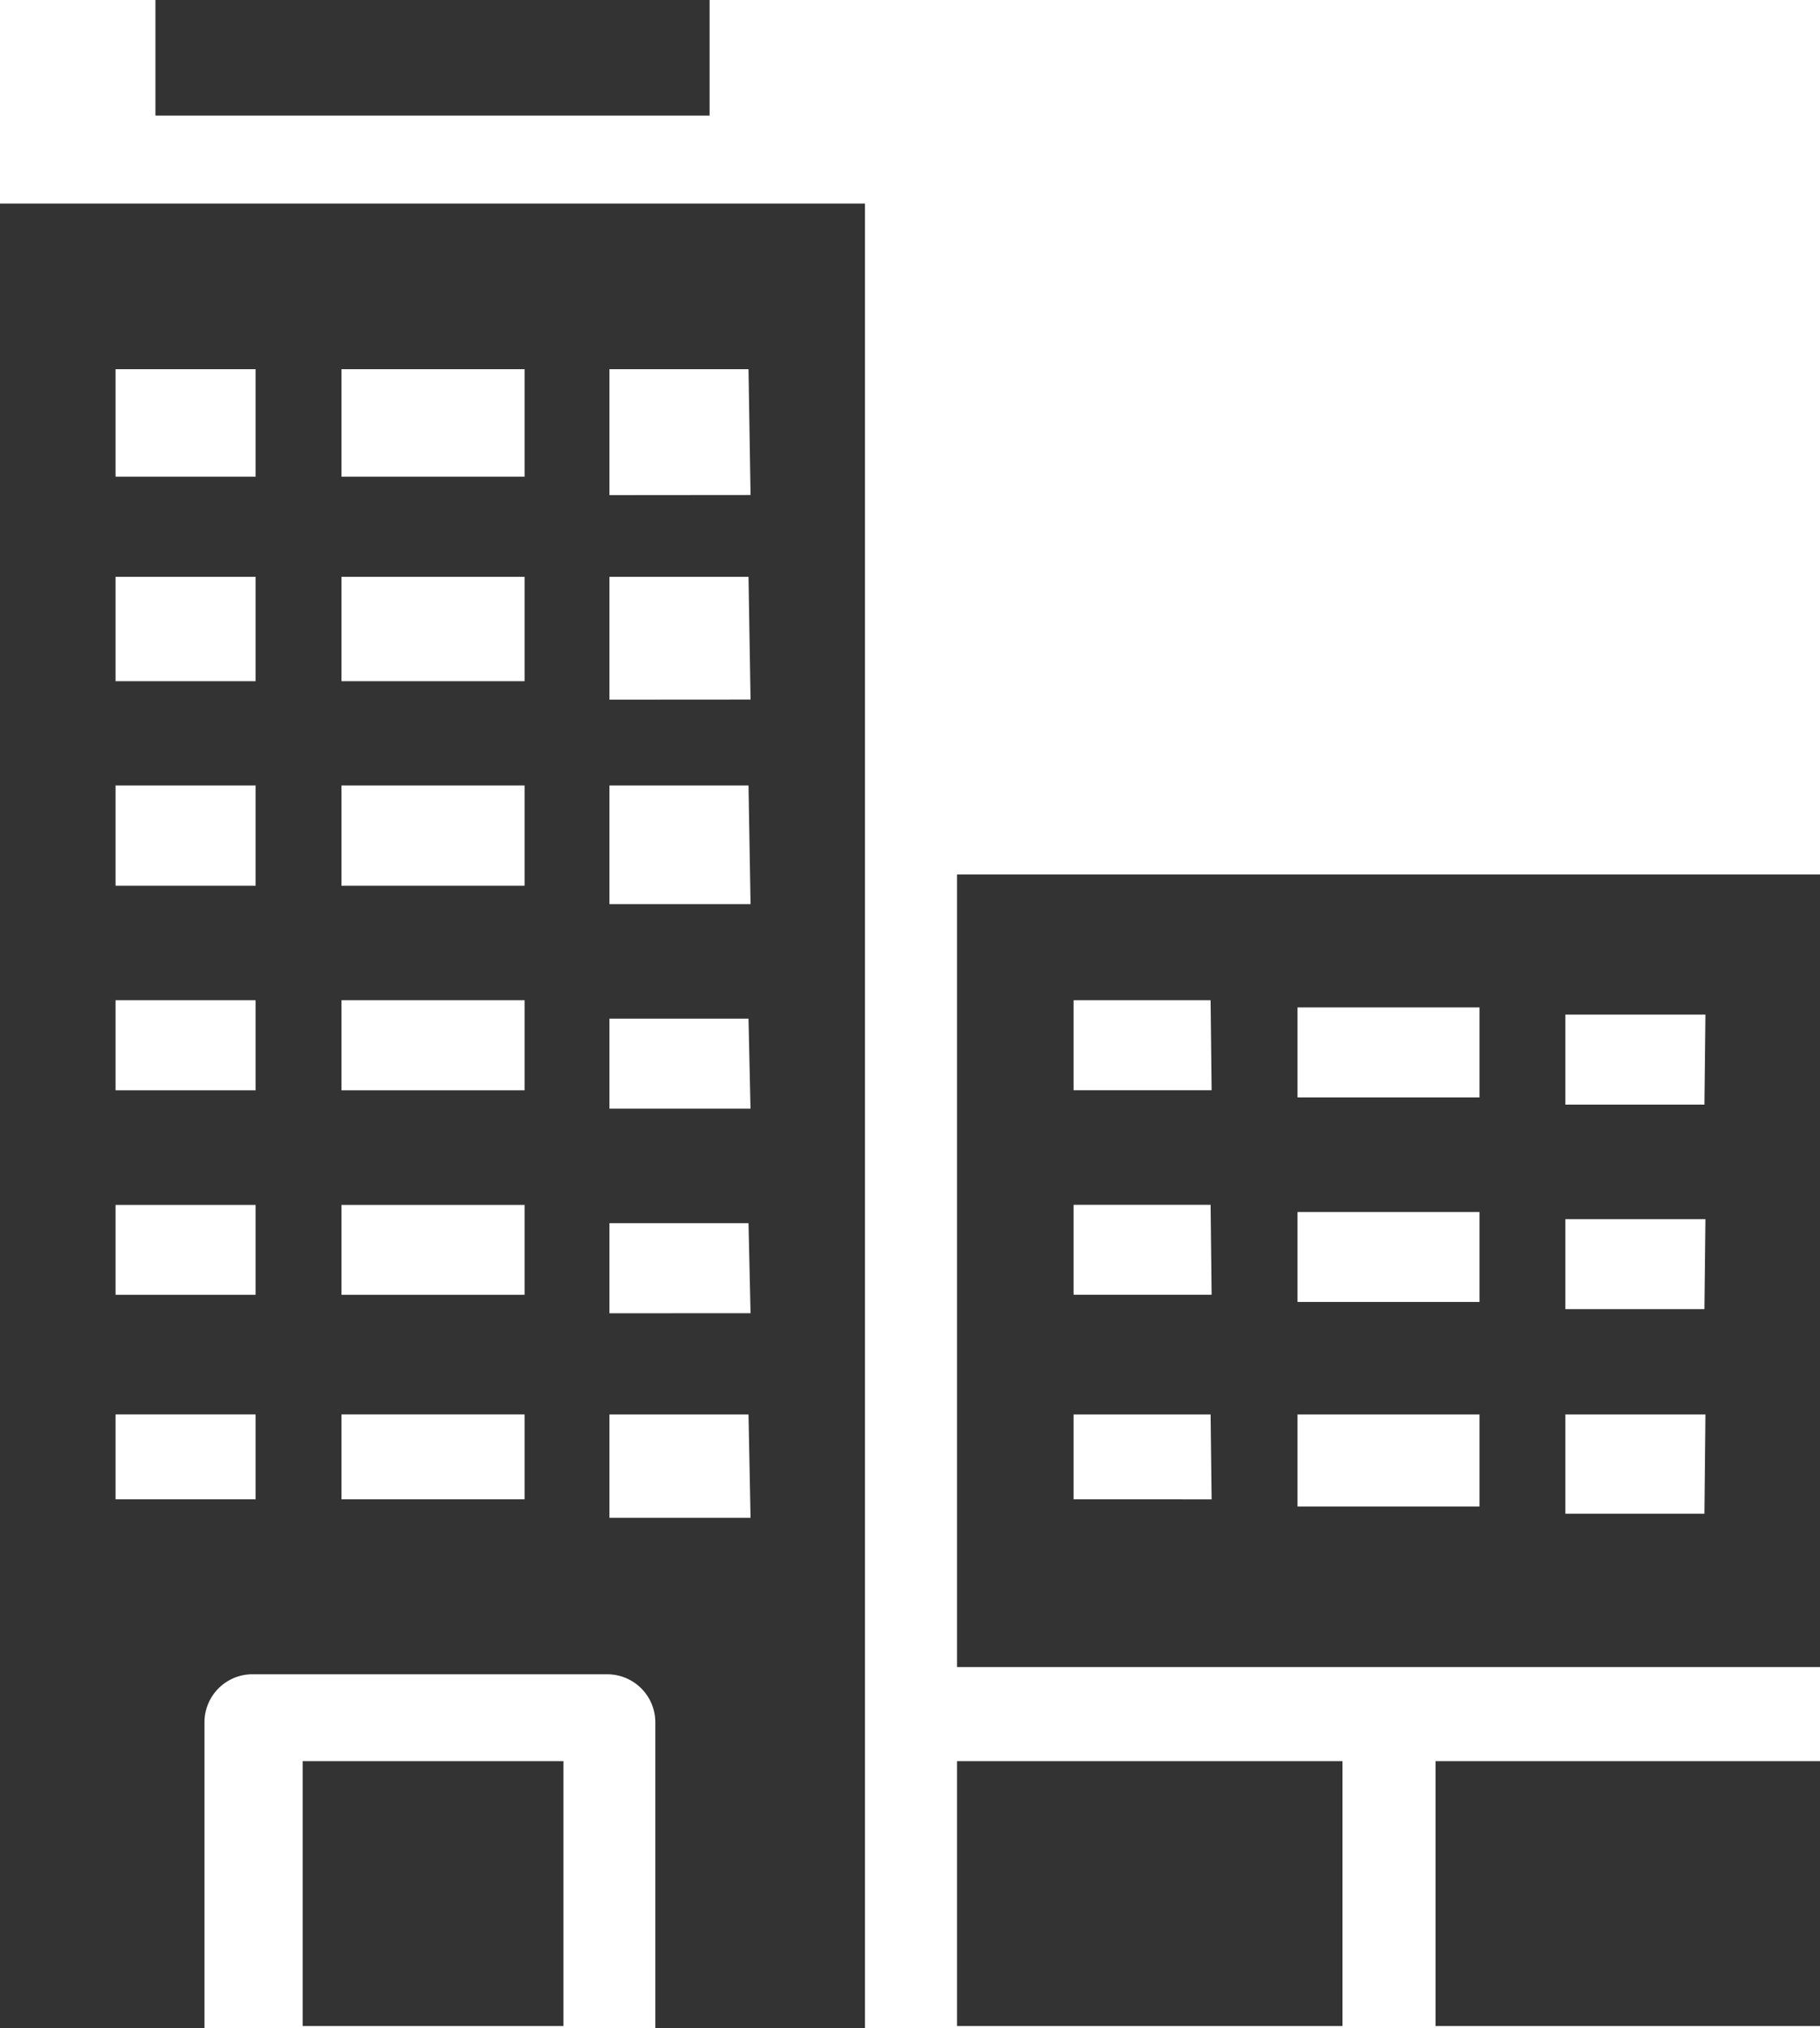<svg xmlns="http://www.w3.org/2000/svg" width="77.531" height="86.373" viewBox="0 0 77.531 86.373">
  <g id="Real_estate_" data-name="Real estate " transform="translate(-21.653)">
    <g id="Group_19755" data-name="Group 19755" transform="translate(21.653 8.668)">
      <g id="Group_19754" data-name="Group 19754" transform="translate(0)">
        <path id="Path_54287" data-name="Path 54287" d="M53.885,42.453H21.653v77.705h8.711V107.091a2.047,2.047,0,0,1,1.96-2H47.569a2.047,2.047,0,0,1,2,2v13.067H58.5V42.453ZM32.542,97.64H26.575V94.024h5.967Zm0-8.711H26.575V85.1h5.967Zm0-8.711H26.575V76.384h5.967Zm0-8.711H26.575V67.237h5.967Zm0-8.711H26.575V58.351h5.967Zm0-8.711H26.575V49.509h5.967ZM44,97.64H36.2V94.024H44V97.64Zm0-8.711H36.2V85.1H44v3.833Zm0-8.711H36.2V76.384H44v3.833Zm0-8.711H36.2V67.237H44v4.269Zm0-8.711H36.2V58.351H44v4.443Zm0-8.711H36.2V49.509H44v4.573Zm3.615,44.341v-4.4h5.924l.087,4.4Zm0-8.711V85.879h5.924l.087,3.833Zm0-8.711V77.168h5.924L53.624,81H47.613Zm0-8.711V67.237h5.924l.087,5.053H47.613Zm0-8.711V58.351h5.924l.087,5.227Zm0-8.711V49.509h5.924l.087,5.357Z" transform="translate(-21.653 -42.453)" fill="#333"/>
      </g>
    </g>
    <g id="Group_19757" data-name="Group 19757" transform="translate(62.422 75.005)">
      <g id="Group_19756" data-name="Group 19756">
        <rect id="Rectangle_5831" data-name="Rectangle 5831" width="16.421" height="11.281" fill="#333"/>
      </g>
    </g>
    <g id="Group_19759" data-name="Group 19759" transform="translate(82.807 75.005)">
      <g id="Group_19758" data-name="Group 19758" transform="translate(0)">
        <rect id="Rectangle_5832" data-name="Rectangle 5832" width="16.377" height="11.281" fill="#333"/>
      </g>
    </g>
    <g id="Group_19761" data-name="Group 19761" transform="translate(28.274)">
      <g id="Group_19760" data-name="Group 19760" transform="translate(0)">
        <rect id="Rectangle_5833" data-name="Rectangle 5833" width="23.608" height="4.922" fill="#333"/>
      </g>
    </g>
    <g id="Group_19763" data-name="Group 19763" transform="translate(34.546 75.005)">
      <g id="Group_19762" data-name="Group 19762" transform="translate(0)">
        <rect id="Rectangle_5834" data-name="Rectangle 5834" width="11.107" height="11.281" fill="#333"/>
      </g>
    </g>
    <g id="Group_19765" data-name="Group 19765" transform="translate(62.422 37.241)">
      <g id="Group_19764" data-name="Group 19764">
        <path id="Path_54288" data-name="Path 54288" d="M221.333,182.4v33.756h36.762V182.4Zm4.965,26.613V205.4h5.837l.043,3.615Zm0-8.711v-3.833h5.837l.043,3.833Zm0-8.711v-3.833h5.837l.043,3.833Zm17.292,17.728h-7.753V205.4h7.753Zm0-8.711h-7.753v-3.833h7.753Zm0-8.711h-7.753v-3.833h7.753Zm9.582,17.728h-5.924V205.4h5.967Zm0-8.711h-5.924v-3.833h5.967Zm0-8.711h-5.924v-3.833h5.967Z" transform="translate(-221.333 -182.4)" fill="#333"/>
      </g>
    </g>
  </g>
</svg>
